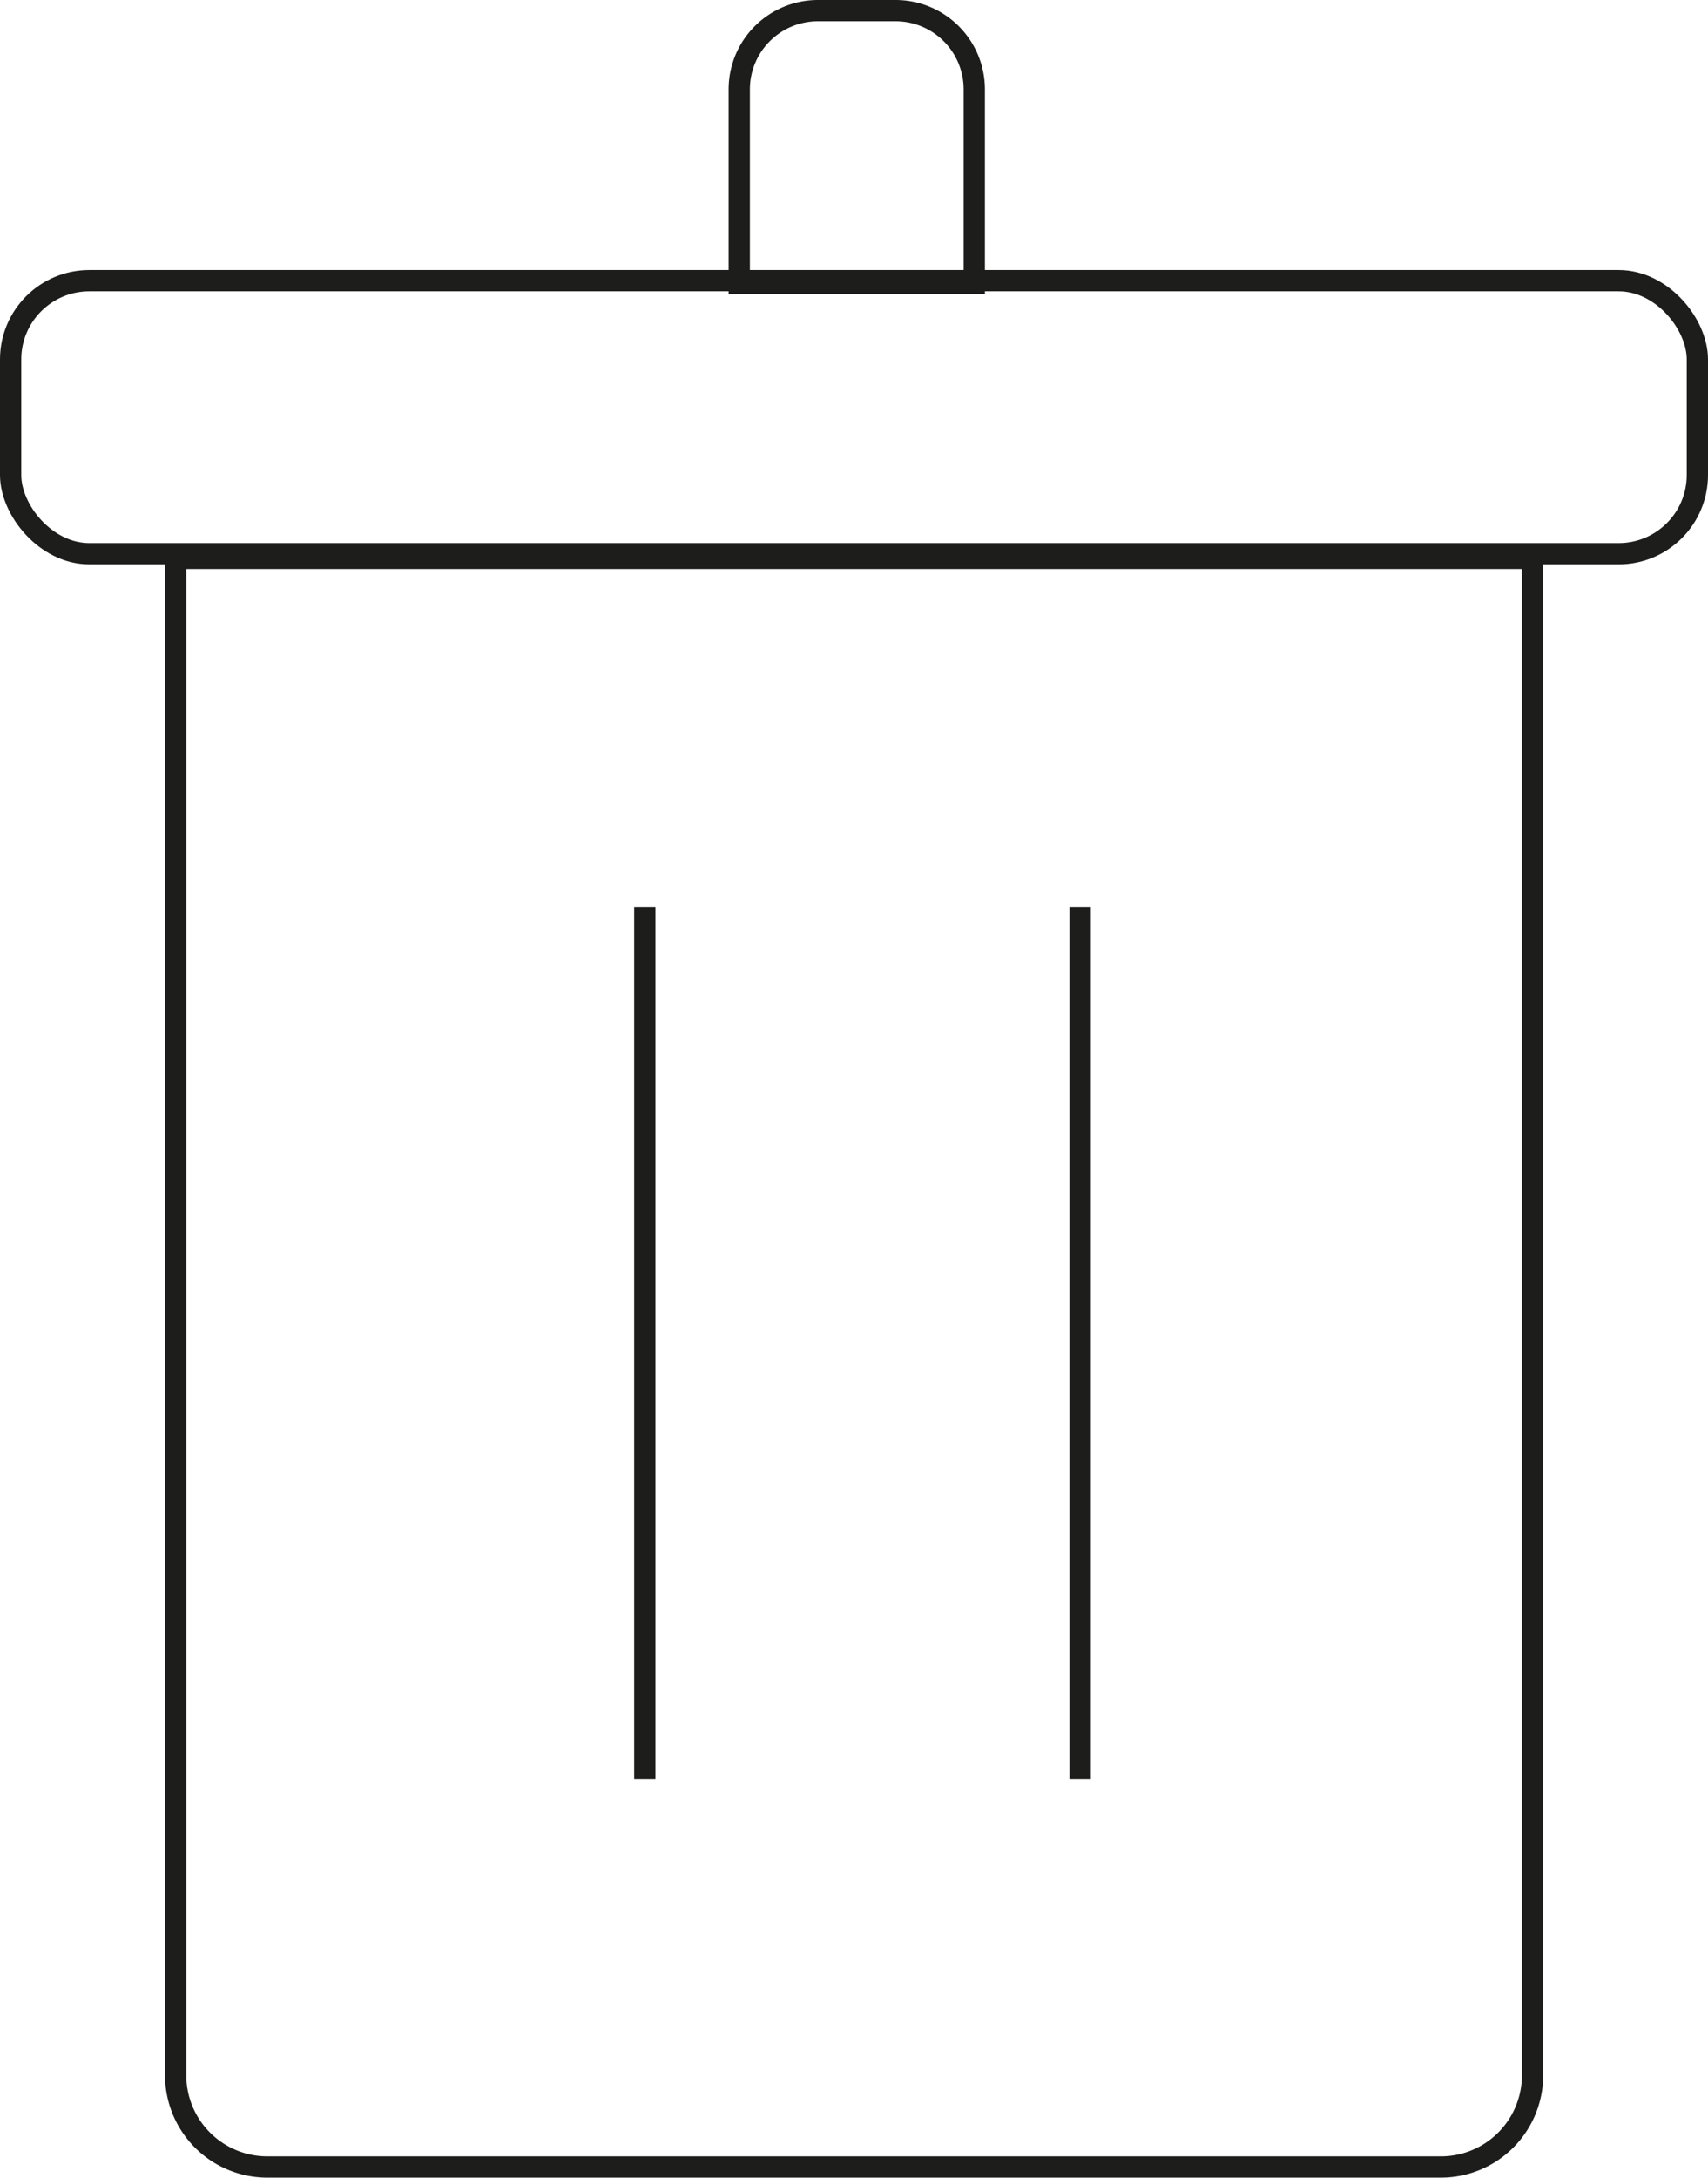 <svg xmlns="http://www.w3.org/2000/svg" viewBox="0 0 80.31 102.34"><defs><style>.cls-1{fill:none;stroke:#1d1d1b;stroke-miterlimit:10;}</style></defs><title>Asset 14</title><g id="Layer_2" data-name="Layer 2"><g id="Layer_2-2" data-name="Layer 2"><path class="cls-1" d="M8.26,26.24h63.8a0,0,0,0,1,0,0V97.52a4.31,4.31,0,0,1-4.31,4.31H12.57a4.31,4.31,0,0,1-4.31-4.31V26.24A0,0,0,0,1,8.26,26.24Z"/><rect class="cls-1" x="0.5" y="13.19" width="79.31" height="12.83" rx="3.7"/><line class="cls-1" x1="30.32" y1="42.62" x2="30.32" y2="83.6"/><line class="cls-1" x1="50.79" y1="42.62" x2="50.79" y2="83.6"/><path class="cls-1" d="M38.46.5h3.65a3.7,3.7,0,0,1,3.7,3.7v9.12a0,0,0,0,1,0,0H34.76a0,0,0,0,1,0,0V4.2A3.7,3.7,0,0,1,38.46.5Z"/></g></g></svg>